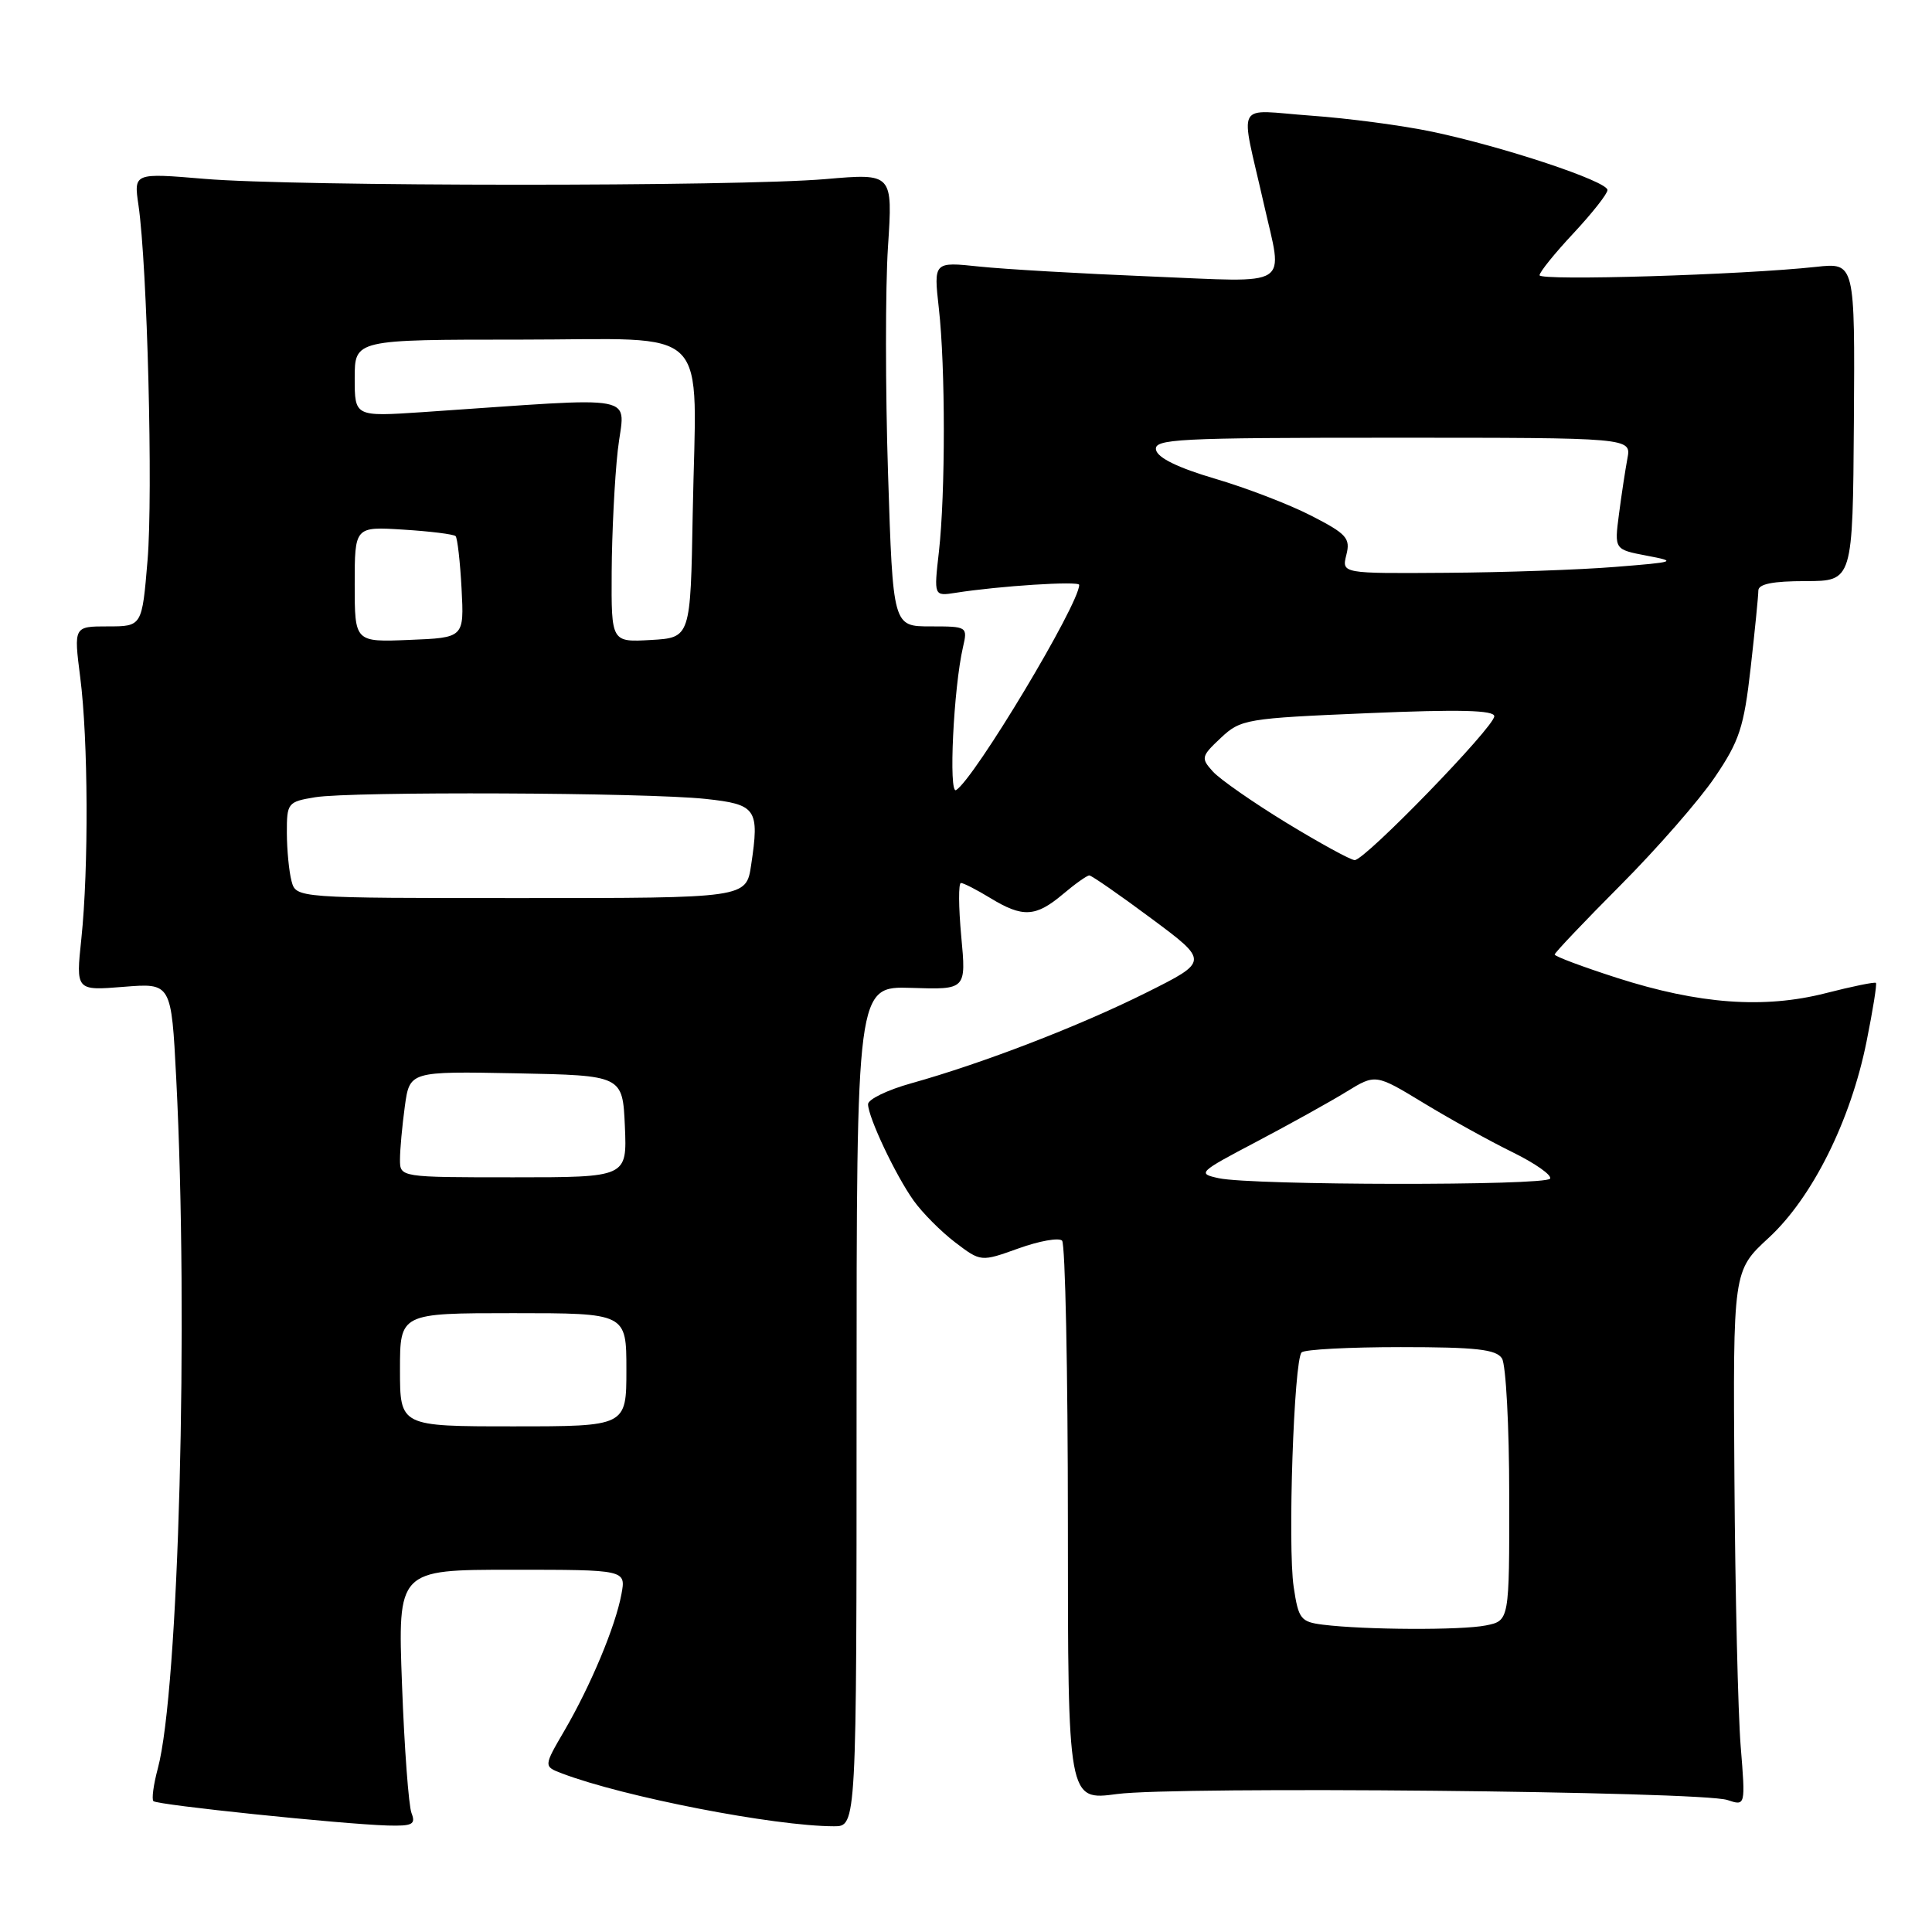 <?xml version="1.0" encoding="UTF-8" standalone="no"?>
<!DOCTYPE svg PUBLIC "-//W3C//DTD SVG 1.1//EN" "http://www.w3.org/Graphics/SVG/1.1/DTD/svg11.dtd" >
<svg xmlns="http://www.w3.org/2000/svg" xmlns:xlink="http://www.w3.org/1999/xlink" version="1.1" viewBox="0 0 256 256">
 <g >
 <path fill="currentColor"
d=" M 54.53 240.25 C 54.15 239.29 53.58 231.64 53.27 223.25 C 52.70 208.00 52.70 208.00 67.82 208.00 C 82.95 208.00 82.95 208.00 82.34 211.25 C 81.55 215.50 78.29 223.30 74.81 229.28 C 72.02 234.06 72.02 234.06 74.47 234.99 C 82.65 238.10 102.61 241.98 110.50 241.99 C 113.50 242.00 113.50 242.00 113.50 186.33 C 113.50 130.67 113.50 130.67 120.76 130.90 C 128.03 131.14 128.03 131.14 127.37 124.07 C 127.01 120.18 126.99 117.00 127.33 117.00 C 127.67 117.00 129.43 117.90 131.23 119.00 C 135.51 121.61 137.23 121.52 140.82 118.50 C 142.45 117.12 144.03 116.00 144.34 116.00 C 144.64 116.00 148.33 118.56 152.54 121.69 C 160.20 127.38 160.20 127.38 151.85 131.55 C 142.97 135.98 130.20 140.90 120.75 143.54 C 117.59 144.42 115.01 145.67 115.02 146.32 C 115.05 148.08 118.67 155.73 121.05 159.07 C 122.20 160.69 124.68 163.18 126.55 164.61 C 129.97 167.21 129.97 167.21 134.96 165.42 C 137.71 164.43 140.30 163.97 140.73 164.39 C 141.15 164.82 141.50 181.69 141.50 201.88 C 141.50 238.59 141.50 238.59 148.00 237.72 C 155.74 236.67 225.45 237.35 228.89 238.51 C 231.29 239.31 231.29 239.31 230.65 231.40 C 230.30 227.06 229.92 211.10 229.82 195.94 C 229.63 168.38 229.63 168.38 234.36 164.02 C 240.13 158.70 245.22 148.51 247.33 138.00 C 248.16 133.88 248.72 130.39 248.57 130.24 C 248.42 130.09 245.43 130.70 241.92 131.60 C 233.74 133.69 225.12 133.06 214.25 129.57 C 209.71 128.11 206.00 126.72 206.00 126.48 C 206.00 126.25 209.94 122.10 214.75 117.27 C 219.56 112.44 225.18 106.01 227.22 102.99 C 230.48 98.19 231.08 96.37 231.97 88.50 C 232.53 83.55 232.99 78.94 232.99 78.25 C 233.00 77.38 234.92 77.00 239.25 77.00 C 245.50 76.99 245.50 76.99 245.65 55.89 C 245.79 34.80 245.79 34.80 240.65 35.36 C 230.94 36.42 204.00 37.24 204.00 36.47 C 204.00 36.05 206.03 33.54 208.50 30.90 C 210.97 28.25 213.00 25.68 213.00 25.18 C 213.00 24.02 199.22 19.44 189.80 17.46 C 185.87 16.63 178.61 15.67 173.67 15.32 C 163.46 14.59 164.30 13.00 167.46 27.00 C 170.02 38.33 171.46 37.41 152.41 36.63 C 143.28 36.26 133.09 35.67 129.76 35.32 C 123.71 34.68 123.71 34.68 124.40 40.84 C 125.28 48.59 125.28 65.38 124.41 73.11 C 123.74 79.00 123.74 79.00 126.62 78.55 C 132.38 77.64 143.00 76.96 143.00 77.50 C 143.00 80.05 129.12 103.19 126.69 104.69 C 125.67 105.32 126.35 91.16 127.60 85.75 C 128.23 83.03 128.17 83.00 123.28 83.00 C 118.32 83.00 118.32 83.00 117.67 62.75 C 117.31 51.61 117.31 38.10 117.66 32.73 C 118.30 22.96 118.30 22.96 109.40 23.73 C 97.70 24.74 39.10 24.72 27.11 23.70 C 17.72 22.91 17.72 22.91 18.35 27.20 C 19.52 35.24 20.29 65.47 19.55 74.25 C 18.82 83.00 18.82 83.00 14.29 83.00 C 9.77 83.00 9.77 83.00 10.63 89.75 C 11.69 97.97 11.76 115.04 10.78 124.38 C 10.05 131.27 10.05 131.27 16.38 130.76 C 22.70 130.25 22.70 130.25 23.35 142.88 C 25.00 175.18 23.69 224.00 20.91 234.34 C 20.34 236.46 20.08 238.41 20.33 238.66 C 20.84 239.17 45.21 241.70 51.36 241.89 C 54.65 241.98 55.11 241.74 54.53 240.25 Z  M 175.30 215.28 C 172.35 214.91 172.05 214.53 171.42 210.28 C 170.61 204.91 171.45 180.22 172.47 179.20 C 172.85 178.81 178.77 178.50 185.62 178.50 C 195.60 178.50 198.26 178.80 199.02 180.00 C 199.54 180.82 199.98 188.98 199.98 198.12 C 200.00 214.75 200.00 214.75 196.88 215.38 C 193.62 216.03 180.83 215.97 175.30 215.28 Z  M 53.00 181.50 C 53.00 174.00 53.00 174.00 68.00 174.00 C 83.00 174.00 83.00 174.00 83.00 181.50 C 83.00 189.00 83.00 189.00 68.00 189.00 C 53.00 189.00 53.00 189.00 53.00 181.50 Z  M 161.50 156.12 C 158.61 155.50 158.80 155.33 166.50 151.28 C 170.90 148.96 176.25 145.99 178.38 144.68 C 182.27 142.29 182.27 142.29 188.63 146.15 C 192.13 148.28 197.45 151.22 200.45 152.69 C 203.44 154.16 205.67 155.73 205.39 156.18 C 204.80 157.13 165.97 157.08 161.50 156.12 Z  M 53.00 153.64 C 53.00 152.34 53.29 149.18 53.64 146.61 C 54.28 141.95 54.28 141.95 68.39 142.22 C 82.50 142.50 82.50 142.50 82.80 149.25 C 83.09 156.00 83.09 156.00 68.05 156.00 C 53.00 156.00 53.00 156.00 53.00 153.64 Z  M 38.63 116.75 C 38.30 115.51 38.02 112.65 38.01 110.38 C 38.00 106.39 38.12 106.24 41.75 105.64 C 46.54 104.85 85.60 105.01 93.49 105.86 C 100.24 106.58 100.65 107.18 99.53 114.62 C 98.88 119.00 98.88 119.00 69.06 119.00 C 39.23 119.00 39.23 119.00 38.63 116.75 Z  M 170.45 109.02 C 166.02 106.31 161.64 103.26 160.71 102.23 C 159.11 100.46 159.16 100.22 161.76 97.78 C 164.40 95.30 165.09 95.18 181.25 94.50 C 193.39 93.98 198.00 94.10 198.00 94.91 C 198.00 96.33 180.84 114.01 179.50 113.97 C 178.95 113.95 174.88 111.72 170.45 109.02 Z  M 47.00 77.43 C 47.00 69.77 47.00 69.77 53.46 70.18 C 57.02 70.40 60.12 70.79 60.37 71.04 C 60.61 71.30 60.97 74.42 61.16 78.00 C 61.50 84.50 61.50 84.50 54.25 84.79 C 47.00 85.09 47.00 85.09 47.00 77.43 Z  M 81.05 75.80 C 81.08 70.69 81.44 63.42 81.86 59.66 C 82.71 52.01 85.76 52.60 56.00 54.61 C 47.00 55.21 47.00 55.21 47.00 50.11 C 47.00 45.00 47.00 45.00 68.95 45.00 C 94.76 45.00 92.25 42.47 91.79 68.00 C 91.50 84.50 91.50 84.50 86.25 84.80 C 81.00 85.10 81.00 85.10 81.05 75.80 Z  M 178.40 73.52 C 178.96 71.32 178.44 70.74 173.76 68.34 C 170.87 66.85 165.12 64.64 161.00 63.43 C 156.11 61.99 153.39 60.67 153.18 59.61 C 152.88 58.16 155.91 58.00 184.51 58.00 C 216.16 58.00 216.16 58.00 215.64 60.75 C 215.36 62.26 214.85 65.59 214.52 68.15 C 213.91 72.81 213.91 72.81 218.20 73.63 C 222.28 74.40 222.06 74.48 214.00 75.12 C 209.32 75.50 199.26 75.85 191.64 75.90 C 177.78 76.00 177.78 76.00 178.40 73.52 Z "/>
</g>
</svg>